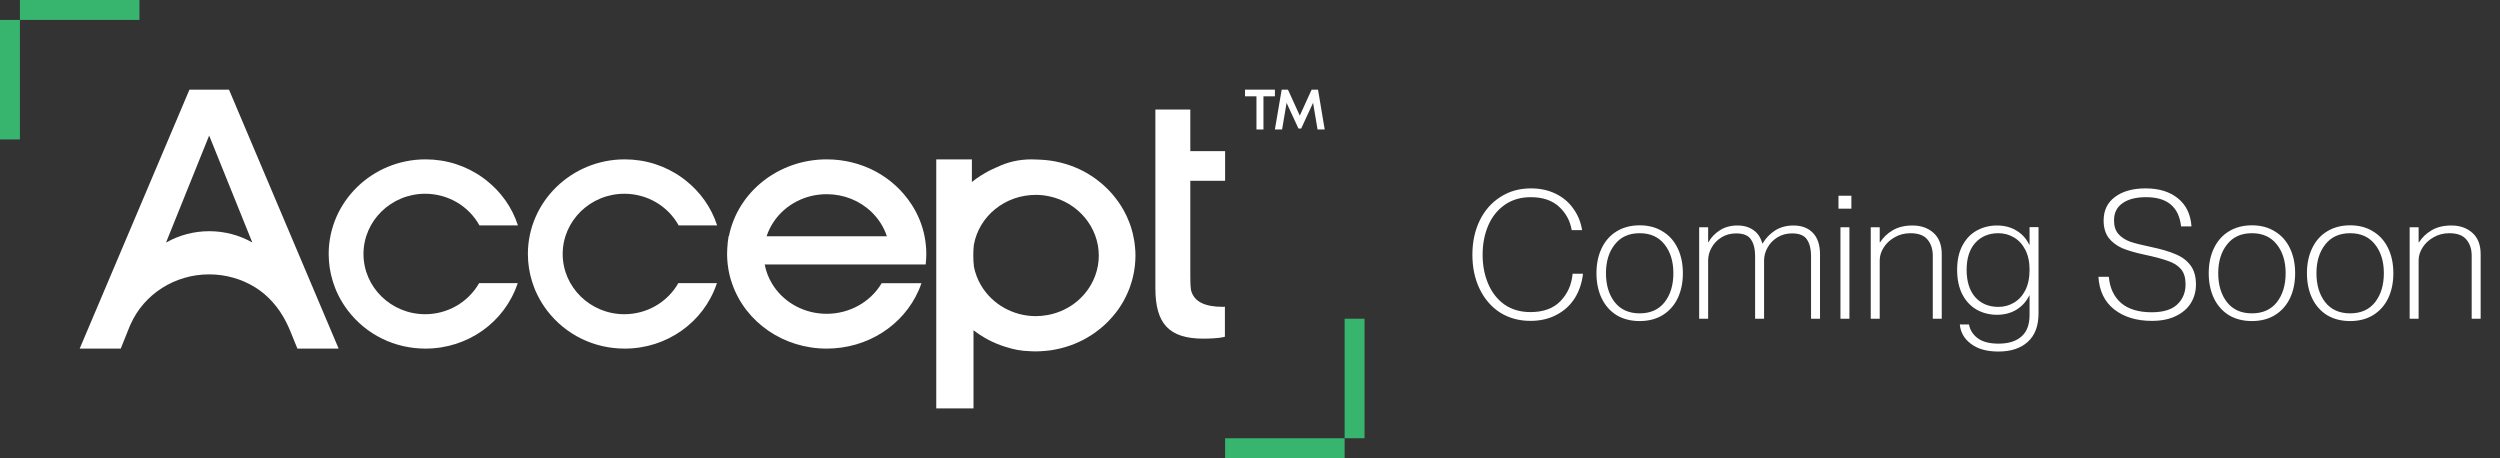 <svg width="251" height="46" viewBox="0 0 251 46" fill="none" xmlns="http://www.w3.org/2000/svg">
<rect x="0" y="0" width="251" height="46" fill="#333333" stroke="none"/>
<path d="M128 9H125V9.67H126.149V13H126.851V9.67H128V9Z" fill="white"/>
<path d="M132.345 9.095L132.329 9H131.689L130.5 11.609L129.322 9.026L129.309 9H128.681L128.008 12.947L128 13H128.722L129.172 10.328L130.334 12.838L130.367 12.903H130.639L131.832 10.322L132.276 12.961L132.282 13H133L132.345 9.095Z" fill="white"/>
<path d="M113.976 25.071C113.968 24.936 113.957 24.804 113.942 24.671C113.931 24.543 113.914 24.414 113.897 24.3C113.897 24.288 113.897 24.273 113.892 24.259C113.886 24.203 113.875 24.151 113.862 24.093C113.787 23.635 113.681 23.196 113.546 22.788C113.496 22.641 113.443 22.489 113.389 22.344C113.217 21.899 113.034 21.505 112.831 21.138C112.816 21.113 112.803 21.089 112.788 21.066C112.775 21.043 112.76 21.022 112.747 21C112.691 20.894 112.623 20.78 112.547 20.662C112.463 20.529 112.375 20.399 112.287 20.27C112.175 20.109 112.046 19.937 111.904 19.765C111.839 19.676 111.773 19.597 111.71 19.531C111.59 19.388 111.493 19.278 111.396 19.178C111.305 19.081 111.198 18.971 111.064 18.845C110.935 18.721 110.821 18.615 110.718 18.526C110.602 18.424 110.479 18.319 110.354 18.223C110.113 18.024 109.855 17.836 109.586 17.668C109.323 17.492 109.046 17.328 108.764 17.183C108.488 17.036 108.193 16.901 107.888 16.779C107.589 16.655 107.279 16.545 106.967 16.458C106.676 16.369 106.364 16.29 106.011 16.218C105.833 16.18 105.671 16.153 105.518 16.133C105.357 16.11 105.196 16.091 105.028 16.073C104.989 16.068 104.944 16.064 104.896 16.062C104.754 16.052 104.606 16.039 104.457 16.033C104.449 16.033 104.442 16.033 104.438 16.033H104.416C104.358 16.027 104.305 16.023 104.251 16.023H104.249C104.025 16.008 103.807 16 103.579 16C102.333 16 101.165 16.261 100.106 16.781L100.086 16.785C99.944 16.847 99.802 16.91 99.665 16.974L99.578 17.015C99.492 17.057 99.402 17.098 99.318 17.144C99.264 17.171 99.21 17.2 99.157 17.229C99.051 17.28 98.961 17.334 98.879 17.388C98.582 17.552 98.287 17.74 97.979 17.966L97.945 17.993C97.855 18.062 97.766 18.128 97.682 18.194C97.644 18.223 97.609 18.25 97.577 18.275V16.002H94V41H97.74V33.16C97.764 33.176 97.79 33.195 97.814 33.212C98.143 33.464 98.481 33.69 98.814 33.881C98.937 33.955 99.058 34.022 99.184 34.09L99.234 34.117C99.495 34.258 99.778 34.391 100.106 34.523C100.375 34.633 100.654 34.732 100.958 34.826C100.984 34.834 101.007 34.842 101.029 34.846H101.031C101.784 35.099 102.576 35.238 103.388 35.259H103.398C103.446 35.263 103.493 35.267 103.541 35.267C103.545 35.267 103.549 35.267 103.556 35.267C103.564 35.267 103.568 35.267 103.581 35.269C103.719 35.277 103.857 35.279 104.001 35.279C104.173 35.279 104.322 35.275 104.451 35.265C104.625 35.259 104.812 35.244 105.023 35.223C105.335 35.199 105.669 35.151 106.015 35.078C106.173 35.047 106.338 35.012 106.5 34.971C106.67 34.927 106.833 34.882 106.971 34.84C107.275 34.751 107.576 34.645 107.894 34.519C108.043 34.457 108.189 34.391 108.336 34.324C108.495 34.252 108.643 34.177 108.77 34.113L108.818 34.088C108.945 34.018 109.065 33.953 109.183 33.879C109.353 33.783 109.478 33.707 109.59 33.63C109.719 33.547 109.851 33.458 109.982 33.365C110.046 33.319 110.105 33.274 110.145 33.236C110.234 33.176 110.318 33.11 110.402 33.044L110.417 33.033C110.464 32.998 110.509 32.961 110.55 32.919C110.617 32.87 110.681 32.814 110.748 32.756L110.791 32.718C110.869 32.648 110.948 32.575 111.019 32.505C111.086 32.445 111.138 32.395 111.176 32.35C111.241 32.288 111.303 32.227 111.361 32.165C111.48 32.045 111.598 31.913 111.714 31.774C112.115 31.318 112.478 30.802 112.795 30.242C112.943 29.977 113.081 29.702 113.212 29.399C113.292 29.225 113.346 29.09 113.393 28.96C113.432 28.86 113.468 28.753 113.501 28.655V28.645C113.55 28.51 113.585 28.398 113.615 28.293C113.634 28.243 113.647 28.189 113.658 28.14C113.684 28.061 113.705 27.98 113.725 27.897C113.763 27.746 113.802 27.584 113.828 27.427C113.849 27.338 113.867 27.251 113.877 27.151C113.929 26.845 113.966 26.513 113.985 26.167C113.989 26.115 113.991 26.061 113.991 26.008C113.996 25.889 114 25.771 114 25.653C114 25.504 113.996 25.361 113.989 25.218C113.989 25.17 113.985 25.116 113.981 25.069L113.976 25.071ZM110.32 25.655C110.32 25.989 110.29 26.329 110.232 26.662C110.107 27.371 109.859 28.04 109.496 28.651C108.583 30.207 107.014 31.291 105.191 31.627C104.793 31.701 104.391 31.741 103.997 31.741C101.731 31.741 99.621 30.557 98.498 28.651C98.156 28.077 97.915 27.443 97.781 26.772C97.781 26.755 97.779 26.739 97.777 26.722C97.777 26.704 97.777 26.685 97.773 26.664C97.736 26.354 97.719 26.018 97.719 25.634C97.719 25.251 97.738 24.893 97.775 24.582C98.304 21.675 100.919 19.566 103.995 19.566C104.442 19.566 104.89 19.613 105.323 19.705C108.217 20.301 110.318 22.802 110.318 25.653L110.32 25.655Z" fill="white"/>
<path d="M91.517 20.525C89.686 17.691 86.501 16 82.999 16C78.195 16 74.074 19.243 73.181 23.717H73.153L73.146 23.756C73.086 24.103 73.045 24.486 73.019 24.925C73.007 25.138 73 25.326 73 25.502V25.572C73.004 25.889 73.024 26.203 73.058 26.508C73.129 27.187 73.282 27.856 73.512 28.498C74.868 32.387 78.68 35 82.999 35C87.058 35 90.684 32.702 92.236 29.144C92.324 28.952 92.404 28.745 92.49 28.498L92.511 28.436H88.517L88.502 28.461C87.383 30.338 85.274 31.506 82.999 31.506C80.86 31.506 78.884 30.489 77.711 28.788C77.629 28.675 77.556 28.555 77.502 28.461C77.147 27.872 76.902 27.23 76.777 26.551H92.938L92.942 26.51C92.981 26.181 93 25.841 93 25.502C93 24.915 92.944 24.326 92.832 23.754C92.608 22.609 92.167 21.521 91.519 20.523L91.517 20.525ZM77.709 22.22C78.88 20.515 80.858 19.497 82.999 19.497C84.706 19.497 86.305 20.133 87.505 21.288C88.214 21.973 88.745 22.811 89.042 23.719H76.966C77.136 23.198 77.386 22.695 77.709 22.222V22.22Z" fill="white"/>
<path d="M119.507 11H116V28.936C116 32.533 117.4 34 120.83 34C121.477 34 122.365 33.956 122.788 33.855L122.98 33.808V30.789L122.877 30.803C122.847 30.807 122.814 30.803 122.788 30.807C120.931 30.807 119.886 30.271 119.59 29.174C119.59 29.166 119.586 29.16 119.584 29.15C119.582 29.138 119.578 29.126 119.576 29.111C119.511 28.758 119.507 27.963 119.507 27.729V18.154H123V15.177H119.507V11Z" fill="white"/>
<path d="M22.992 9H19.021L8.028 34.934L8 34.998H12.123L12.997 32.822C13.027 32.751 13.057 32.681 13.086 32.615L13.101 32.581C14.454 29.524 17.553 27.547 20.998 27.547C22.646 27.547 24.245 27.998 25.624 28.85C26.894 29.634 28 30.874 28.733 32.339C28.909 32.689 29.049 33.001 29.166 33.293L29.86 35H34L23.004 9.031L22.992 9.002V9ZM25.335 24.349C24.031 23.605 22.536 23.212 21.009 23.212C19.481 23.212 17.982 23.607 16.667 24.357L21 13.607L25.333 24.349H25.335Z" fill="white"/>
<path d="M62.689 19.453C64.959 19.453 67.042 20.665 68.128 22.615L68.136 22.629H72L71.987 22.592C71.406 20.819 70.305 19.262 68.808 18.09C68.701 17.999 68.588 17.919 68.493 17.852C66.811 16.64 64.818 16 62.725 16C57.364 16 53 20.261 53 25.5C53 26.456 53.145 27.401 53.435 28.313C53.496 28.506 53.561 28.684 53.628 28.857C53.664 28.961 53.706 29.064 53.743 29.15C53.75 29.166 53.758 29.183 53.764 29.197C53.771 29.213 53.777 29.23 53.785 29.246C53.838 29.361 53.897 29.492 53.958 29.615C54.098 29.898 54.249 30.169 54.407 30.423C54.478 30.536 54.564 30.671 54.661 30.811C54.745 30.938 54.837 31.063 54.93 31.184C56.79 33.61 59.632 35 62.725 35C66.941 35 70.656 32.373 71.966 28.463L71.979 28.426H68.105L68.096 28.44C67.002 30.356 64.93 31.547 62.687 31.547C59.272 31.547 56.494 28.834 56.494 25.5C56.494 22.166 59.272 19.453 62.687 19.453H62.689Z" fill="white"/>
<path d="M42.689 19.453C44.959 19.453 47.042 20.665 48.128 22.615L48.136 22.629H52L51.987 22.592C51.406 20.819 50.305 19.262 48.808 18.09C48.701 17.999 48.588 17.919 48.493 17.852C46.811 16.64 44.818 16 42.725 16C37.364 16 33 20.261 33 25.5C33 26.456 33.145 27.401 33.435 28.313C33.496 28.506 33.561 28.684 33.628 28.857C33.664 28.961 33.706 29.064 33.743 29.15C33.75 29.166 33.758 29.183 33.764 29.197C33.771 29.213 33.777 29.23 33.788 29.252C33.842 29.373 33.899 29.496 33.958 29.615C34.098 29.898 34.249 30.169 34.407 30.423C34.478 30.536 34.564 30.671 34.661 30.811C34.745 30.938 34.837 31.063 34.93 31.184C36.79 33.61 39.632 35 42.725 35C46.941 35 50.656 32.373 51.966 28.463L51.979 28.426H48.105L48.096 28.44C47.002 30.356 44.93 31.547 42.687 31.547C39.272 31.547 36.494 28.834 36.494 25.5C36.494 22.166 39.272 19.453 42.687 19.453H42.689Z" fill="white"/>
<path d="M14 0H2V2H14V0Z" fill="#37B46E"/>
<path d="M2 2H0V14H2V2Z" fill="#37B46E"/>
<path d="M135 44H123V46H135V44Z" fill="#37B46E"/>
<path d="M137 32H135V44H137V32Z" fill="#37B46E"/>
<path d="M157.8 23.108C157.644 22.172 157.218 21.386 156.522 20.75C155.826 20.114 154.884 19.796 153.696 19.796C152.676 19.796 151.8 20.054 151.068 20.57C150.336 21.086 149.784 21.782 149.412 22.658C149.04 23.534 148.854 24.506 148.854 25.574C148.854 26.642 149.04 27.614 149.412 28.49C149.784 29.366 150.33 30.062 151.05 30.578C151.782 31.082 152.652 31.334 153.66 31.334C154.956 31.334 155.958 30.968 156.666 30.236C157.386 29.492 157.794 28.574 157.89 27.482H158.934C158.826 28.418 158.544 29.246 158.088 29.966C157.632 30.674 157.02 31.226 156.252 31.622C155.496 32.018 154.632 32.216 153.66 32.216C152.52 32.216 151.506 31.94 150.618 31.388C149.742 30.824 149.058 30.038 148.566 29.03C148.074 28.022 147.828 26.87 147.828 25.574C147.828 24.29 148.074 23.144 148.566 22.136C149.058 21.128 149.748 20.342 150.636 19.778C151.524 19.202 152.544 18.914 153.696 18.914C154.632 18.914 155.466 19.094 156.198 19.454C156.93 19.814 157.518 20.312 157.962 20.948C158.418 21.572 158.712 22.292 158.844 23.108H157.8ZM164.623 32.234C163.735 32.234 162.961 32.036 162.301 31.64C161.653 31.232 161.155 30.668 160.807 29.948C160.459 29.216 160.285 28.376 160.285 27.428C160.285 26.48 160.459 25.646 160.807 24.926C161.155 24.194 161.653 23.63 162.301 23.234C162.961 22.826 163.735 22.622 164.623 22.622C165.511 22.622 166.279 22.826 166.927 23.234C167.587 23.63 168.091 24.194 168.439 24.926C168.787 25.646 168.961 26.48 168.961 27.428C168.961 28.376 168.787 29.216 168.439 29.948C168.091 30.668 167.587 31.232 166.927 31.64C166.279 32.036 165.511 32.234 164.623 32.234ZM164.623 31.46C165.703 31.46 166.537 31.088 167.125 30.344C167.713 29.588 168.007 28.616 168.007 27.428C168.007 26.252 167.713 25.292 167.125 24.548C166.537 23.792 165.703 23.414 164.623 23.414C163.543 23.414 162.709 23.792 162.121 24.548C161.533 25.292 161.239 26.252 161.239 27.428C161.239 28.616 161.533 29.588 162.121 30.344C162.709 31.088 163.543 31.46 164.623 31.46ZM180.065 22.64C180.905 22.64 181.559 22.892 182.027 23.396C182.495 23.888 182.729 24.602 182.729 25.538V32H181.829V25.682C181.829 24.998 181.691 24.452 181.415 24.044C181.151 23.636 180.653 23.432 179.921 23.432C179.357 23.432 178.859 23.57 178.427 23.846C178.007 24.11 177.683 24.452 177.455 24.872C177.227 25.28 177.113 25.706 177.113 26.15V32H176.213V25.682C176.213 24.998 176.075 24.452 175.799 24.044C175.535 23.636 175.037 23.432 174.305 23.432C173.741 23.432 173.243 23.57 172.811 23.846C172.391 24.11 172.067 24.452 171.839 24.872C171.611 25.28 171.497 25.706 171.497 26.15V32H170.597V22.82H171.497V24.314H171.533C171.797 23.834 172.175 23.438 172.667 23.126C173.159 22.802 173.753 22.64 174.449 22.64C175.085 22.64 175.619 22.796 176.051 23.108C176.483 23.408 176.777 23.852 176.933 24.44H176.969C177.281 23.912 177.695 23.48 178.211 23.144C178.739 22.808 179.357 22.64 180.065 22.64ZM184.583 20.948V19.652H185.879V20.948H184.583ZM185.681 32H184.781V22.82H185.681V32ZM192.017 22.64C192.869 22.64 193.571 22.886 194.123 23.378C194.675 23.87 194.951 24.584 194.951 25.52V32H194.051V25.664C194.051 25.016 193.877 24.482 193.529 24.062C193.181 23.63 192.605 23.414 191.801 23.414C191.213 23.414 190.685 23.552 190.217 23.828C189.749 24.092 189.383 24.434 189.119 24.854C188.855 25.274 188.723 25.7 188.723 26.132V32H187.823V22.82H188.723V24.332H188.759C189.071 23.84 189.491 23.438 190.019 23.126C190.559 22.802 191.225 22.64 192.017 22.64ZM203.768 22.802H204.668V31.46C204.668 32.72 204.308 33.674 203.588 34.322C202.88 34.97 201.896 35.294 200.636 35.294C199.472 35.294 198.554 35.036 197.882 34.52C197.21 34.016 196.838 33.368 196.766 32.576H197.684C197.792 33.14 198.086 33.602 198.566 33.962C199.058 34.322 199.754 34.502 200.654 34.502C201.65 34.502 202.418 34.262 202.958 33.782C203.498 33.314 203.768 32.594 203.768 31.622V29.678H203.732C203.456 30.254 203.036 30.722 202.472 31.082C201.908 31.43 201.248 31.604 200.492 31.604C199.76 31.604 199.088 31.436 198.476 31.1C197.876 30.764 197.396 30.26 197.036 29.588C196.676 28.904 196.496 28.07 196.496 27.086C196.496 26.114 196.676 25.298 197.036 24.638C197.396 23.966 197.876 23.468 198.476 23.144C199.088 22.808 199.76 22.64 200.492 22.64C201.248 22.64 201.908 22.814 202.472 23.162C203.036 23.51 203.456 23.978 203.732 24.566H203.768V22.802ZM200.636 30.812C201.2 30.812 201.716 30.674 202.184 30.398C202.664 30.122 203.048 29.708 203.336 29.156C203.624 28.592 203.768 27.902 203.768 27.086C203.768 26.294 203.624 25.622 203.336 25.07C203.048 24.518 202.664 24.104 202.184 23.828C201.716 23.552 201.2 23.414 200.636 23.414C199.676 23.414 198.902 23.738 198.314 24.386C197.738 25.034 197.45 25.934 197.45 27.086C197.45 28.262 197.738 29.18 198.314 29.84C198.902 30.488 199.676 30.812 200.636 30.812ZM215.902 24.782C216.946 24.998 217.786 25.244 218.422 25.52C219.07 25.784 219.574 26.162 219.934 26.654C220.294 27.134 220.474 27.77 220.474 28.562C220.474 29.246 220.306 29.864 219.97 30.416C219.634 30.968 219.13 31.406 218.458 31.73C217.798 32.054 216.994 32.216 216.046 32.216C214.51 32.216 213.25 31.832 212.266 31.064C211.294 30.296 210.766 29.204 210.682 27.788H211.726C211.822 28.904 212.23 29.78 212.95 30.416C213.682 31.04 214.708 31.352 216.028 31.352C217.18 31.352 218.032 31.094 218.584 30.578C219.148 30.05 219.43 29.372 219.43 28.544C219.43 27.896 219.28 27.392 218.98 27.032C218.68 26.672 218.248 26.396 217.684 26.204C217.132 26 216.322 25.784 215.254 25.556C214.402 25.376 213.682 25.166 213.094 24.926C212.518 24.674 212.056 24.326 211.708 23.882C211.372 23.426 211.204 22.844 211.204 22.136C211.204 21.128 211.582 20.342 212.338 19.778C213.106 19.202 214.132 18.914 215.416 18.914C216.772 18.914 217.858 19.25 218.674 19.922C219.49 20.582 219.94 21.518 220.024 22.73H218.98C218.764 20.774 217.594 19.796 215.47 19.796C214.45 19.796 213.658 20 213.094 20.408C212.53 20.804 212.248 21.374 212.248 22.118C212.248 22.694 212.392 23.15 212.68 23.486C212.98 23.822 213.37 24.08 213.85 24.26C214.342 24.428 215.026 24.602 215.902 24.782ZM226.094 32.234C225.206 32.234 224.432 32.036 223.772 31.64C223.124 31.232 222.626 30.668 222.278 29.948C221.93 29.216 221.756 28.376 221.756 27.428C221.756 26.48 221.93 25.646 222.278 24.926C222.626 24.194 223.124 23.63 223.772 23.234C224.432 22.826 225.206 22.622 226.094 22.622C226.982 22.622 227.75 22.826 228.398 23.234C229.058 23.63 229.562 24.194 229.91 24.926C230.258 25.646 230.432 26.48 230.432 27.428C230.432 28.376 230.258 29.216 229.91 29.948C229.562 30.668 229.058 31.232 228.398 31.64C227.75 32.036 226.982 32.234 226.094 32.234ZM226.094 31.46C227.174 31.46 228.008 31.088 228.596 30.344C229.184 29.588 229.478 28.616 229.478 27.428C229.478 26.252 229.184 25.292 228.596 24.548C228.008 23.792 227.174 23.414 226.094 23.414C225.014 23.414 224.18 23.792 223.592 24.548C223.004 25.292 222.71 26.252 222.71 27.428C222.71 28.616 223.004 29.588 223.592 30.344C224.18 31.088 225.014 31.46 226.094 31.46ZM235.955 32.234C235.067 32.234 234.293 32.036 233.633 31.64C232.985 31.232 232.487 30.668 232.139 29.948C231.791 29.216 231.617 28.376 231.617 27.428C231.617 26.48 231.791 25.646 232.139 24.926C232.487 24.194 232.985 23.63 233.633 23.234C234.293 22.826 235.067 22.622 235.955 22.622C236.843 22.622 237.611 22.826 238.259 23.234C238.919 23.63 239.423 24.194 239.771 24.926C240.119 25.646 240.293 26.48 240.293 27.428C240.293 28.376 240.119 29.216 239.771 29.948C239.423 30.668 238.919 31.232 238.259 31.64C237.611 32.036 236.843 32.234 235.955 32.234ZM235.955 31.46C237.035 31.46 237.869 31.088 238.457 30.344C239.045 29.588 239.339 28.616 239.339 27.428C239.339 26.252 239.045 25.292 238.457 24.548C237.869 23.792 237.035 23.414 235.955 23.414C234.875 23.414 234.041 23.792 233.453 24.548C232.865 25.292 232.571 26.252 232.571 27.428C232.571 28.616 232.865 29.588 233.453 30.344C234.041 31.088 234.875 31.46 235.955 31.46ZM246.123 22.64C246.975 22.64 247.677 22.886 248.229 23.378C248.781 23.87 249.057 24.584 249.057 25.52V32H248.157V25.664C248.157 25.016 247.983 24.482 247.635 24.062C247.287 23.63 246.711 23.414 245.907 23.414C245.319 23.414 244.791 23.552 244.323 23.828C243.855 24.092 243.489 24.434 243.225 24.854C242.961 25.274 242.829 25.7 242.829 26.132V32H241.929V22.82H242.829V24.332H242.865C243.177 23.84 243.597 23.438 244.125 23.126C244.665 22.802 245.331 22.64 246.123 22.64Z" fill="white"/>
</svg>

